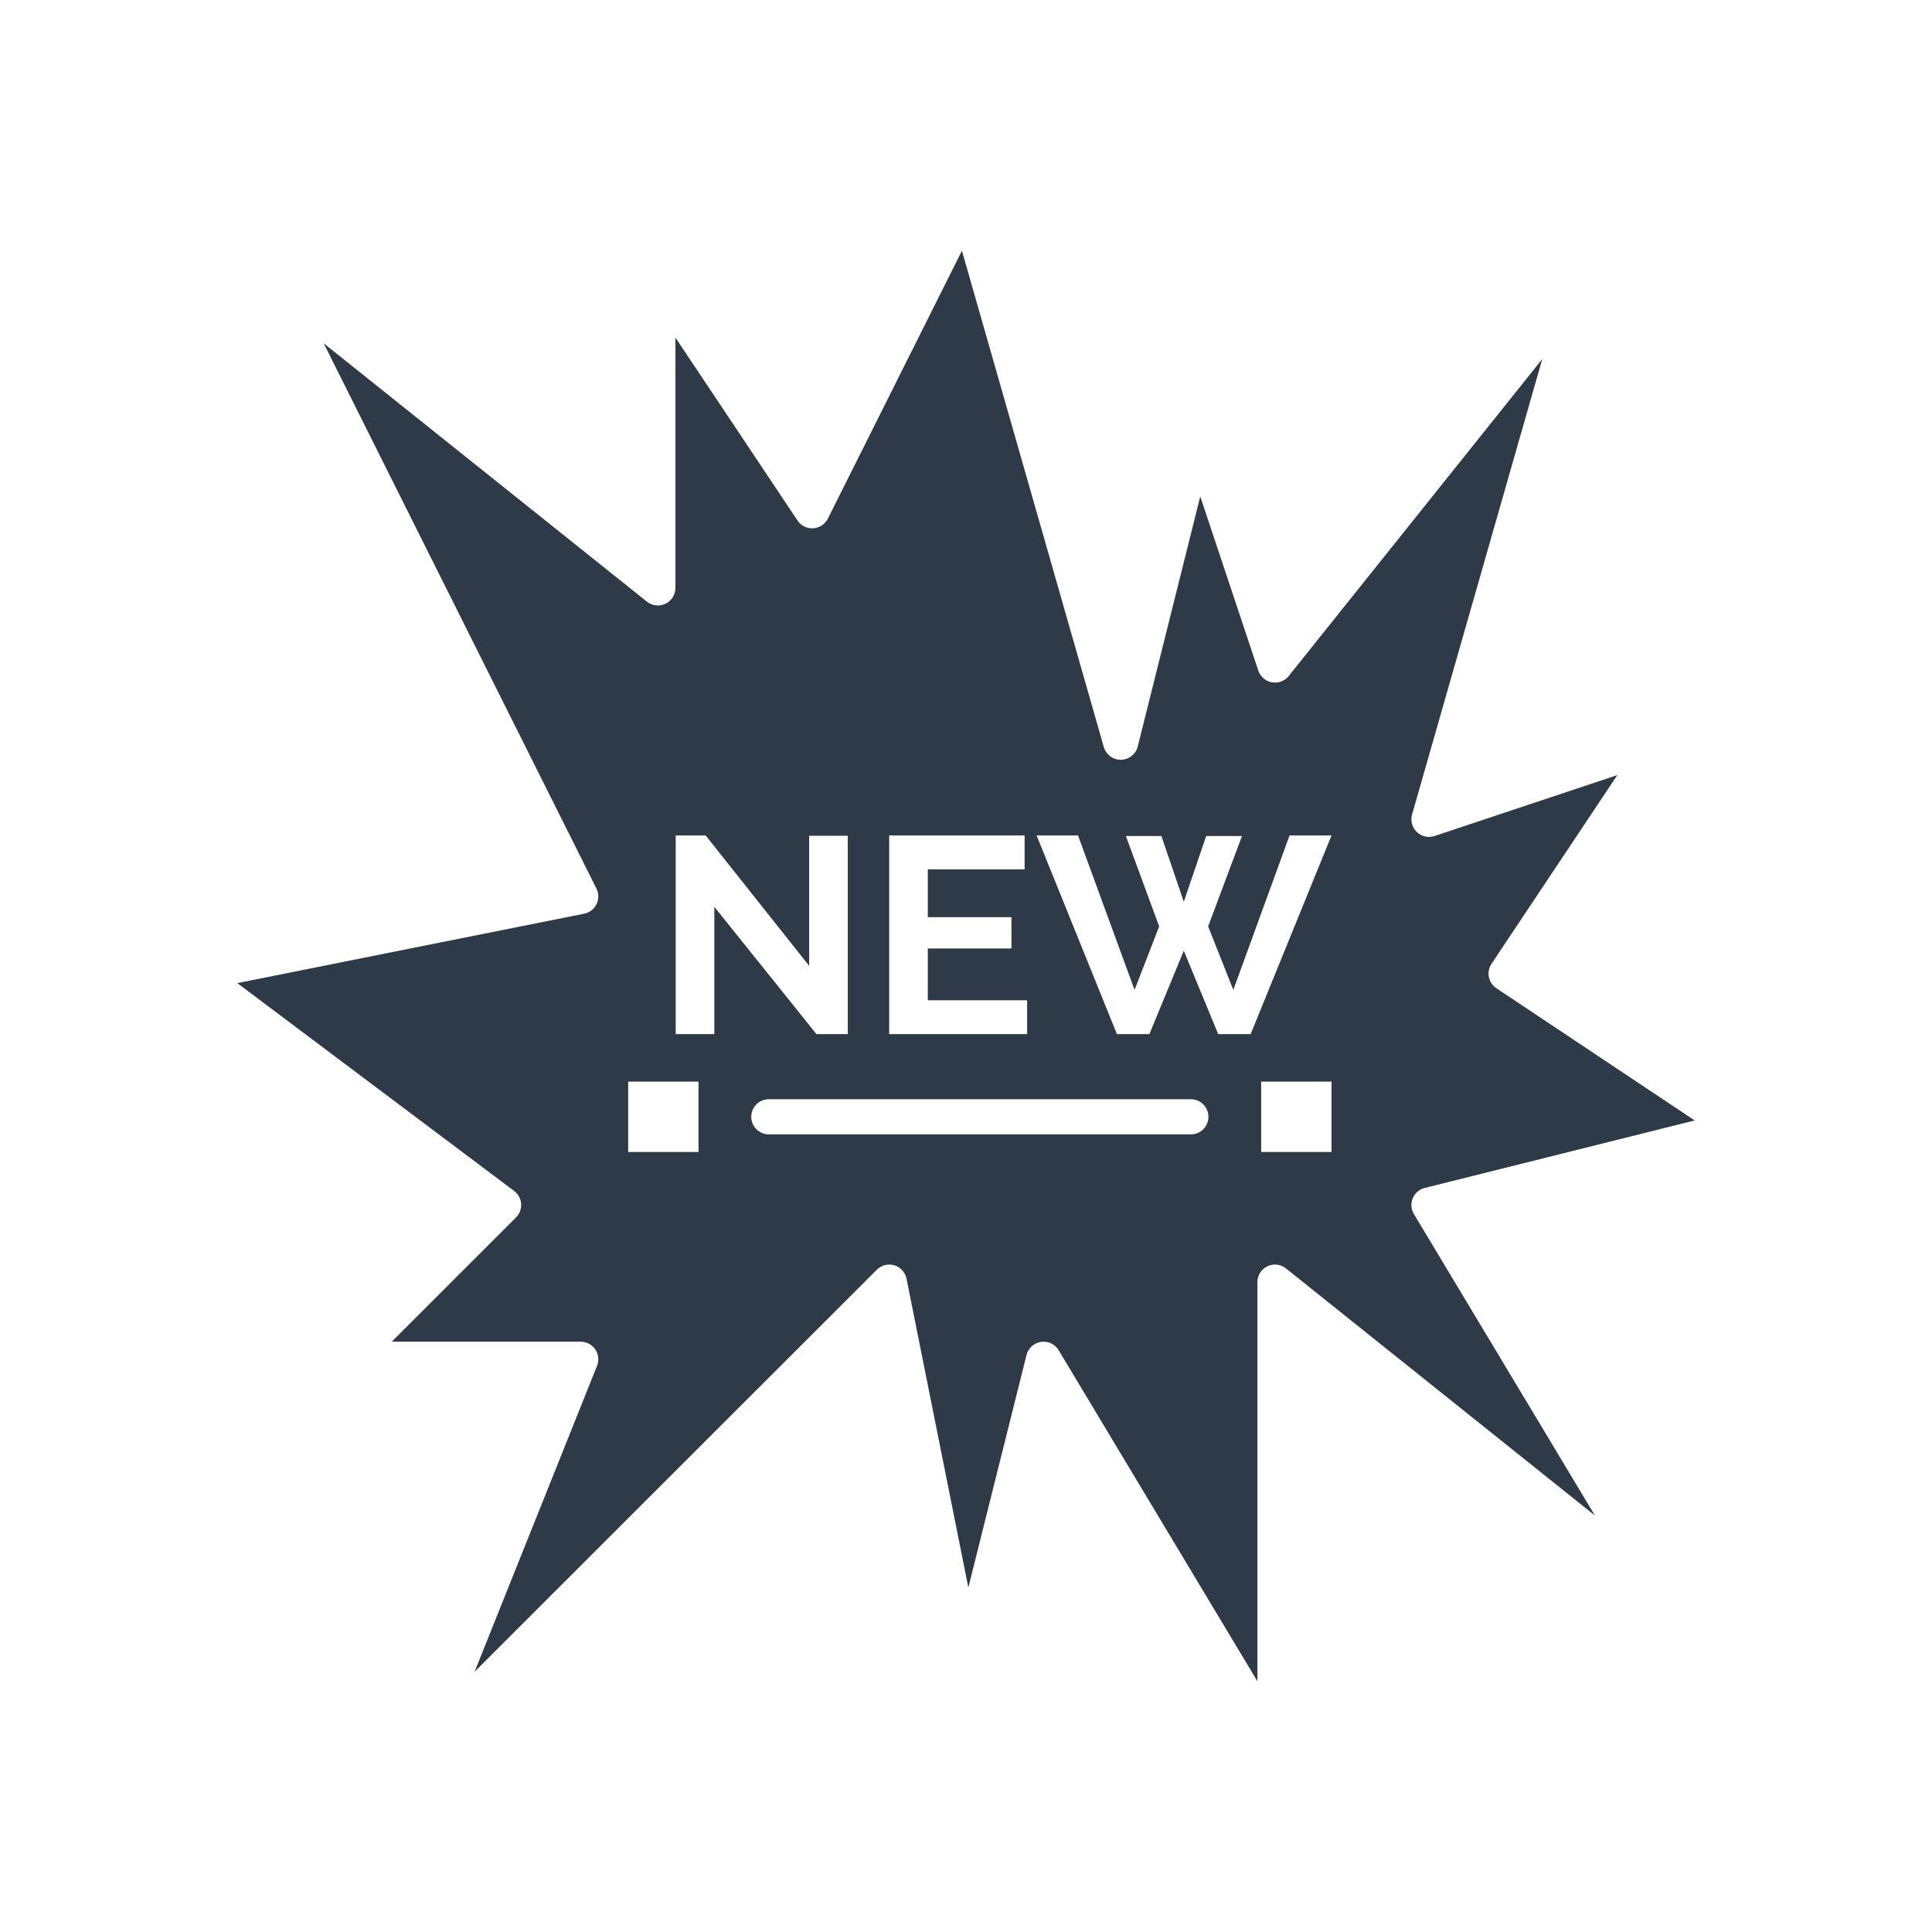 <svg width="512" height="512" xmlns="http://www.w3.org/2000/svg">

 <g>
  <title>background</title>
  <rect fill="none" id="canvas_background" height="402" width="582" y="-1" x="-1"/>
 </g>
 <g>
  <title>Layer 1</title>
  <path fill="#2e3a47" id="XMLID_13100_" d="m374.389,317.557c0.565,-1.363 1.743,-2.38 3.176,-2.737l71.553,-17.889l-52.564,-35.043c-1.028,-0.685 -1.742,-1.751 -1.984,-2.963c-0.242,-1.211 0.007,-2.47 0.692,-3.498l33.352,-50.029l-48.444,16.148c-1.641,0.548 -3.448,0.141 -4.696,-1.055c-1.248,-1.196 -1.732,-2.984 -1.258,-4.646l34.507,-120.708l-67.199,84.014c-1.066,1.333 -2.779,1.977 -4.457,1.677c-1.681,-0.3 -3.063,-1.495 -3.603,-3.114l-15.383,-46.147l-16.562,66.247c-0.511,2.046 -2.333,3.494 -4.442,3.529c-2.09,0.048 -3.979,-1.351 -4.559,-3.378l-37.597,-131.519l-35.528,70.993c-0.743,1.484 -2.22,2.462 -3.877,2.564c-1.651,0.105 -3.244,-0.683 -4.166,-2.063l-32.351,-48.467l0,66.323c0,1.79 -1.025,3.423 -2.64,4.199c-1.615,0.775 -3.531,0.558 -4.929,-0.56l-85.653,-68.46l72.287,144.507c0.649,1.299 0.656,2.827 0.019,4.132s-1.848,2.237 -3.271,2.522l-91.929,18.398l73.368,55.077c1.08,0.811 1.756,2.05 1.851,3.397c0.096,1.347 -0.398,2.669 -1.353,3.624l-32.932,32.932l50.079,0c1.546,0 2.992,0.767 3.859,2.048c0.866,1.28 1.042,2.907 0.467,4.344l-32.45,81.067l106.602,-106.538c1.216,-1.215 2.999,-1.664 4.646,-1.164c1.645,0.498 2.881,1.86 3.219,3.545l16.379,81.838l15.417,-61.611c0.458,-1.828 1.971,-3.2 3.834,-3.478c0.23,-0.035 0.46,-0.051 0.688,-0.051c1.619,0 3.144,0.844 3.994,2.261l52.673,87.727l0,-105.769c0,-1.792 1.026,-3.424 2.641,-4.2c1.614,-0.775 3.53,-0.559 4.93,0.562l81.879,65.491l-47.973,-79.896c-0.762,-1.267 -0.877,-2.819 -0.312,-4.183zm-138.746,-96.149l35.886,0l0,8.972l-25.653,0l0,12.679l22.168,0l0,8.305l-22.168,0l0,13.717l26.321,0l0,8.971l-36.554,0l0,-52.644zm-50.532,83.876l-18.639,0l0,-18.64l18.639,0l0,18.64zm4.192,-31.233l-10.233,0l0,-52.643l7.934,0l27.434,34.552l0,-34.478l10.232,0l0,52.568l-8.305,0l-27.063,-33.735l0,33.736l0.001,0zm126.283,26.573l-111.835,0c-2.573,0 -4.66,-2.086 -4.66,-4.659c0,-2.574 2.087,-4.66 4.66,-4.66l111.835,0c2.573,0 4.659,2.086 4.659,4.66c0,2.573 -2.086,4.659 -4.659,4.659zm37.278,4.66l-18.64,0l0,-18.64l18.64,0l0,18.64zm-21.427,-31.233l-8.601,0l-9.12,-22.095l-9.119,22.095l-8.602,0l-21.279,-52.643l10.974,0l14.978,40.928l6.524,-16.831l-8.823,-23.948l9.417,0l5.931,17.424l5.933,-17.424l9.49,0l-8.972,23.948l6.673,16.831l14.903,-40.928l11.122,0l-21.429,52.643z"/>
 </g>
</svg>